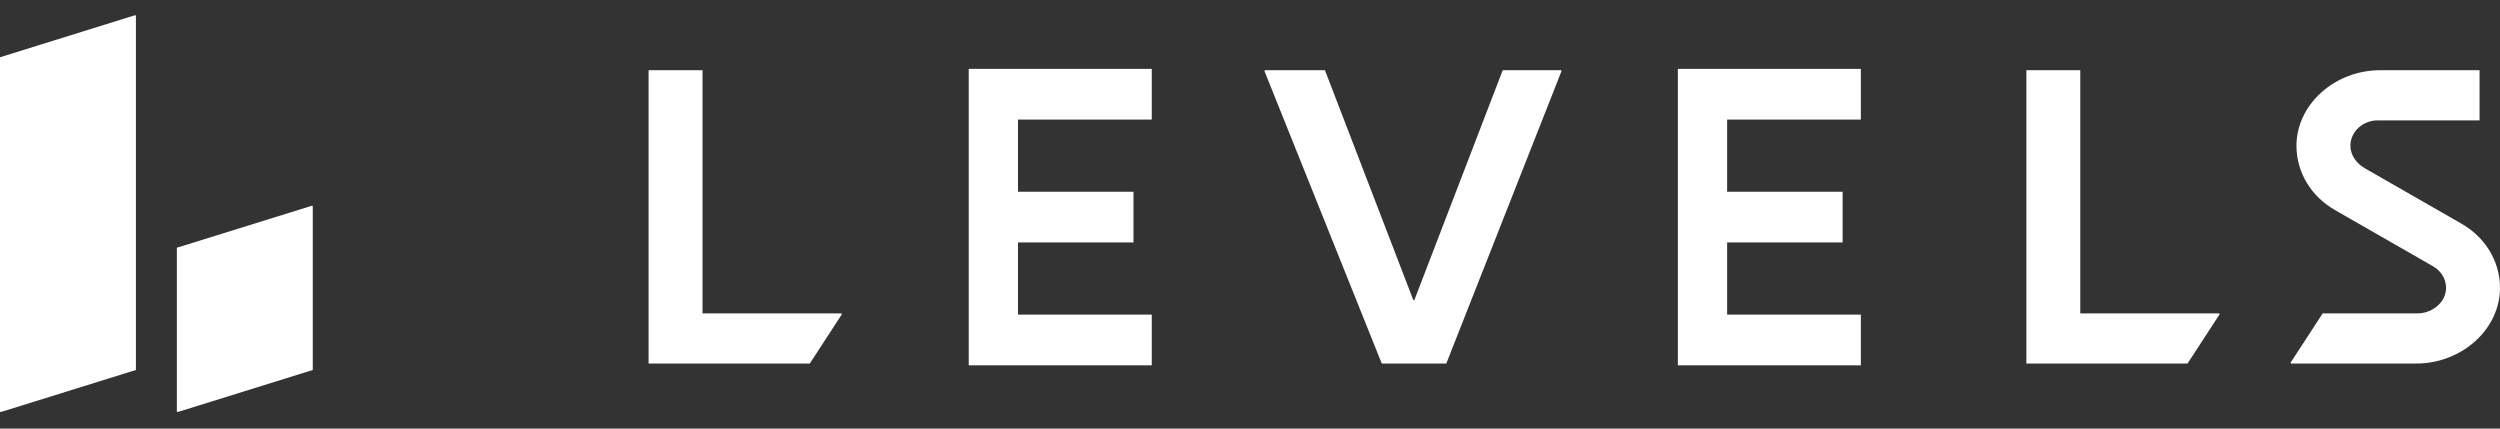 <svg width="140" height="24" viewBox="0 0 140 24" fill="none" xmlns="http://www.w3.org/2000/svg">
<rect x="0" y="0" width="140" height="24" fill="#333333" stroke="none"/>
<path fill-rule="evenodd" clip-rule="evenodd" d="M79.144 16.8L74.197 3.932H70.838C70.825 3.949 70.821 3.955 70.808 3.973L77.379 20.358H80.992L87.448 3.973C87.435 3.955 87.43 3.949 87.417 3.932L84.152 3.932L79.205 16.8H79.144Z" fill="white"/>
<path fill-rule="evenodd" clip-rule="evenodd" d="M137.838 12.523L132.429 9.422C131.95 9.147 131.615 8.669 131.622 8.145C131.634 7.369 132.315 6.741 133.153 6.741H138.855V3.932H133.289C130.736 3.932 128.553 5.875 128.603 8.25C128.634 9.696 129.437 11.006 130.765 11.767L136.253 14.914C136.7 15.171 136.971 15.613 136.98 16.101C136.994 16.898 136.234 17.549 135.377 17.549H130.071L128.271 20.312C128.284 20.333 128.287 20.338 128.3 20.358H135.313C137.866 20.358 140.048 18.415 139.999 16.042C139.969 14.595 139.166 13.284 137.838 12.523Z" fill="white"/>
<path fill-rule="evenodd" clip-rule="evenodd" d="M116.496 17.549V3.932H113.477V20.358H122.502L124.302 17.595C124.29 17.575 124.287 17.57 124.274 17.549H116.496Z" fill="white"/>
<path fill-rule="evenodd" clip-rule="evenodd" d="M39.341 17.55V3.932H36.321V20.359H45.347L47.147 17.596C47.135 17.575 47.132 17.57 47.119 17.55H39.341Z" fill="white"/>
<path fill-rule="evenodd" clip-rule="evenodd" d="M54.249 3.857V20.458V20.458H64.498V20.458V17.619H57.008V13.577H63.475V10.738H57.008V6.696H64.498V3.857H54.249Z" fill="white"/>
<path fill-rule="evenodd" clip-rule="evenodd" d="M93.96 3.857V20.458V20.458H104.208V20.458V17.619H96.719V13.577H103.186V10.738H96.719V6.696H104.208V3.857H93.96Z" fill="white"/>
<path fill-rule="evenodd" clip-rule="evenodd" d="M7.571 0.85L0 3.206V23.044C0.017 23.057 0.023 23.062 0.04 23.075L7.611 20.719V0.881C7.594 0.868 7.588 0.863 7.571 0.85Z" fill="white"/>
<path fill-rule="evenodd" clip-rule="evenodd" d="M9.904 13.873V23.044C9.92 23.056 9.927 23.062 9.944 23.075L17.515 20.719V11.549C17.498 11.536 17.492 11.53 17.475 11.518L9.904 13.873Z" fill="white"/>
</svg>
